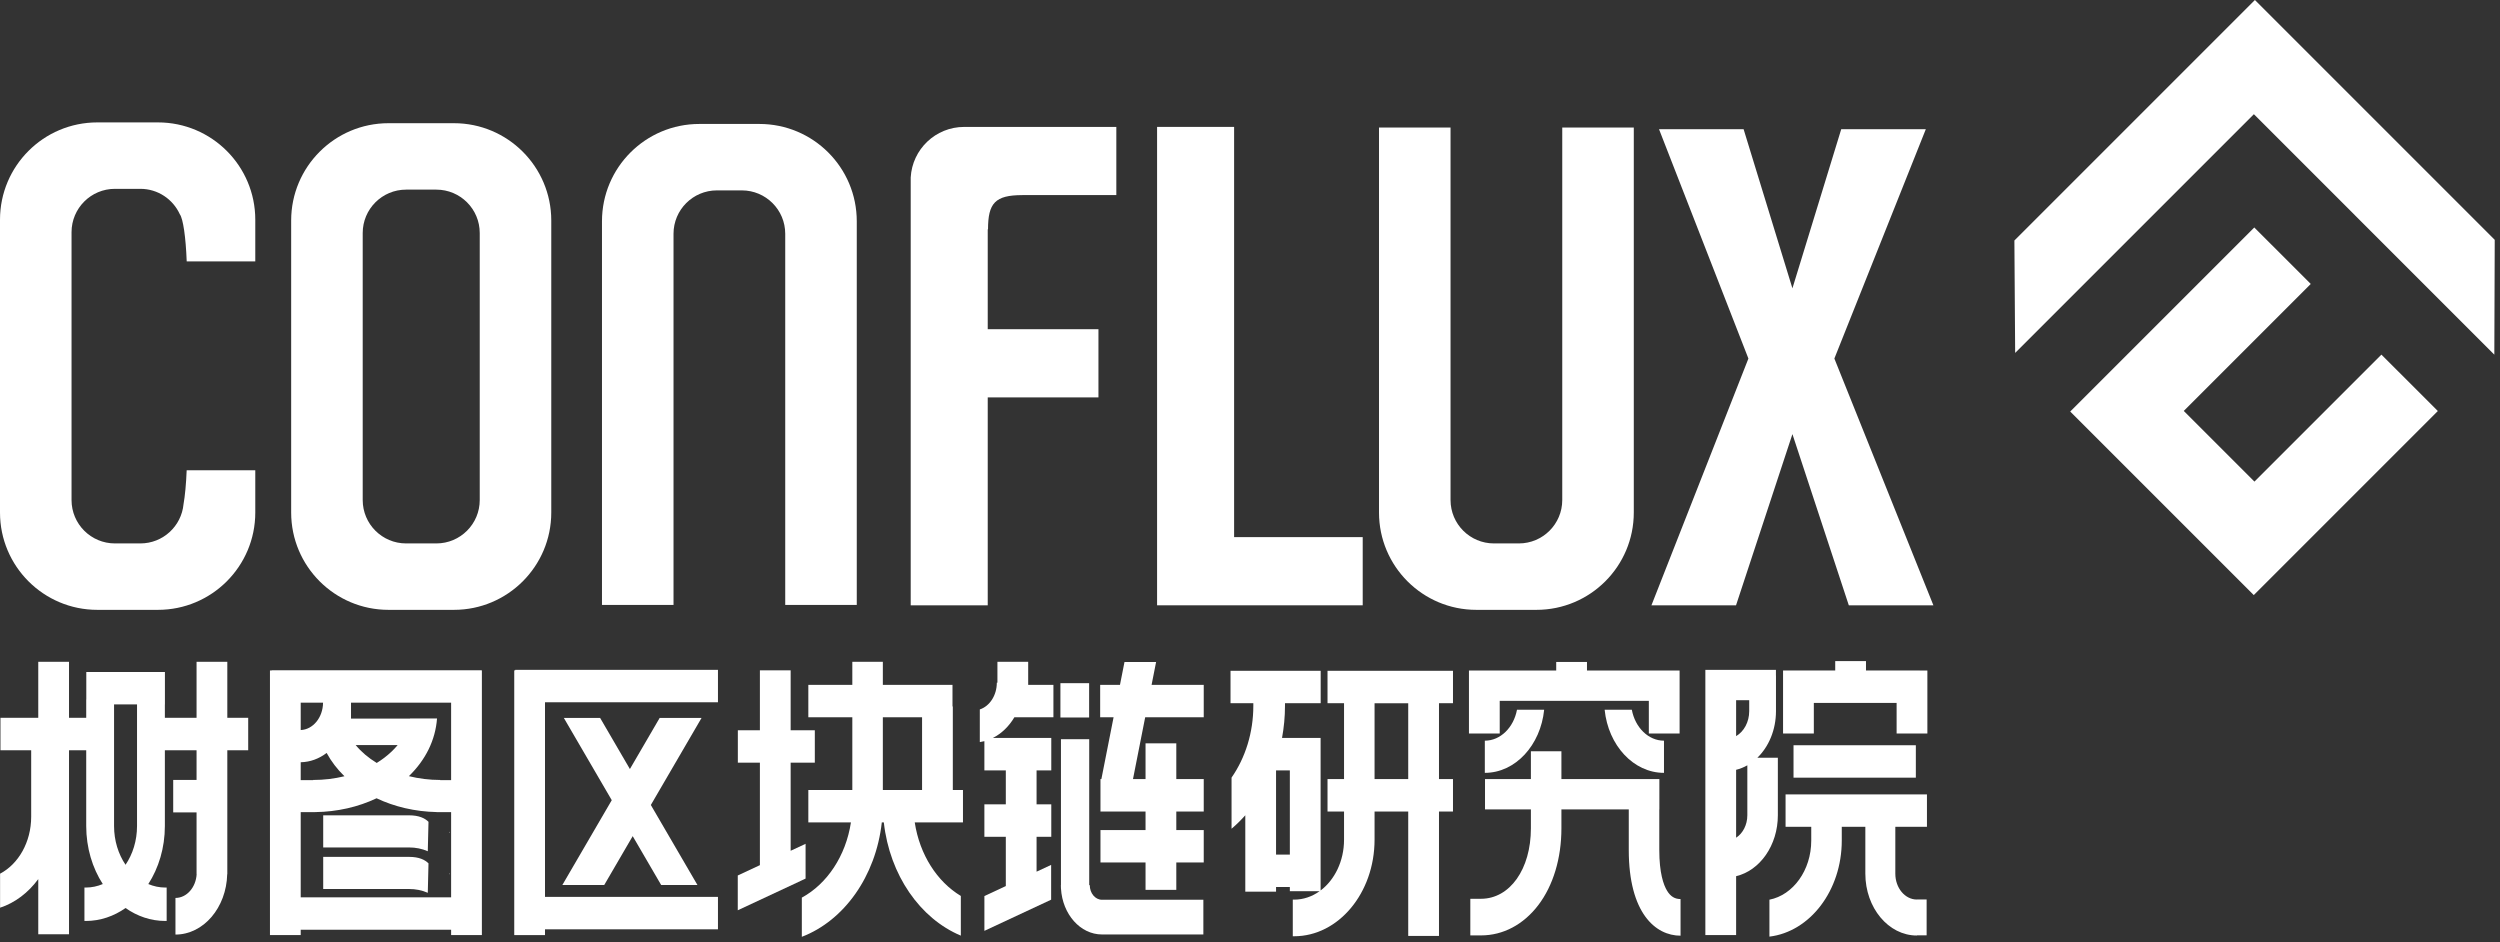 <svg width="414" height="156" viewBox="0 0 414 156" fill="none" xmlns="http://www.w3.org/2000/svg">
<rect x="0" y="0" width="414" height="156" fill="#333333" stroke="none"/>
<path d="M18.888 116.651H22.692V136.789C22.692 139.22 21.978 141.454 20.79 143.207C19.602 141.454 18.888 139.22 18.888 136.789V116.651ZM37.643 109.593H32.55V118.872H27.302V116.651H27.311V111.282H14.291V115.836H14.278V118.872H11.429V109.593H6.336V118.872H0.077V124.241H5.164V135.249C5.164 139.463 3.042 143.092 0.013 144.682V150.317C2.493 149.504 4.678 147.83 6.336 145.582V154.717H11.429V124.241H14.278V136.789C14.278 140.406 15.304 143.739 17.021 146.399C16.138 146.773 15.19 146.978 14.203 146.978H13.982V152.512H14.203C16.603 152.512 18.853 151.729 20.79 150.37C22.727 151.729 24.977 152.512 27.377 152.512H27.598V146.978H27.377C26.39 146.978 25.442 146.773 24.56 146.399C26.277 143.739 27.302 140.406 27.302 136.789V124.241H32.55V129.158H28.683V134.528H32.55V144.769H32.565C32.437 146.961 30.914 148.699 29.056 148.699V154.764C33.701 154.764 37.493 150.307 37.625 144.769H37.643V124.241H41.102V118.872H37.643V109.593Z" fill="white"/>
<path d="M287.501 138.725V127.481C288.152 127.32 288.774 127.067 289.359 126.735V135.002C289.359 136.61 288.606 138.011 287.501 138.725ZM289.67 115.953V117.763C289.67 119.583 288.782 121.155 287.501 121.9V115.953H289.67ZM294.413 135.002V125.483H291.019C292.898 123.664 294.102 120.88 294.102 117.763V111.863H294.094V110.932H282.407V111.729V115.953V154.852H287.501V145.097C291.436 144.165 294.413 139.993 294.413 135.002Z" fill="white"/>
<path d="M170.267 109.593H165.174V113.049H165.074C165.074 115.164 163.878 116.949 162.256 117.483V122.891C162.512 122.853 162.765 122.801 163.013 122.736V127.575H166.563V133.201H163.013V138.571H166.563V146.731L163.016 148.388V154.15L174.069 148.985V143.223L171.656 144.35V138.571H174.092V133.201H171.656V127.575H174.092V122.206H164.412C165.853 121.485 167.088 120.287 167.982 118.779H174.446V113.409H170.267V109.593Z" fill="white"/>
<path d="M146.199 118.778H152.694V130.824H146.199V118.778ZM157.787 116.991H157.733V113.409H146.199V109.593H141.145V113.409H133.86V118.778H141.145V130.825H133.86V136.194H140.913C140.065 141.754 136.959 146.378 132.783 148.646V155.137C139.768 152.466 145.032 145.13 146.026 136.194H146.361C147.332 144.919 152.374 152.12 159.114 154.941V148.368C155.186 146.012 152.297 141.533 151.482 136.194H159.468V130.825H157.787V116.991Z" fill="white"/>
<path d="M85.32 111.012H85.159V154.852H90.252V153.894H118.894V148.524H90.252V116.296H118.894V110.927H85.32V111.012Z" fill="white"/>
<path d="M180.467 146.579H180.374V122.406H175.694V146.579H175.68C175.68 146.752 175.686 146.923 175.694 147.093V147.162L175.699 147.163C175.949 151.395 178.896 154.747 182.484 154.747H199.277V149H182.484C181.372 149 180.467 147.914 180.467 146.579Z" fill="white"/>
<path d="M180.359 113.134H175.605V118.817H180.359V113.134Z" fill="white"/>
<path d="M191.449 109.629H186.215L185.469 113.41H182.187V118.779H184.409L182.389 129.016H182.238V134.386H189.702V137.458H182.238V142.827H189.702V147.361H194.796V142.827H199.339V137.458H194.796V134.386H199.339V129.016H194.796V123.098H189.702V129.016H187.623L189.643 118.779H199.339V113.41H190.703L191.449 109.629Z" fill="white"/>
<path d="M49.798 148.595V134.485H51.86V134.49C51.952 134.49 52.042 134.486 52.134 134.485H52.211V134.484C55.831 134.435 59.313 133.641 62.36 132.195C65.299 133.59 68.706 134.404 72.336 134.481V134.485H72.593C72.694 134.486 72.795 134.49 72.898 134.49V134.485H74.705V148.595H49.798ZM58.896 123.38H65.856C65.237 124.129 64.493 124.841 63.624 125.498C63.228 125.798 62.814 126.08 62.385 126.345C61.004 125.503 59.818 124.501 58.896 123.38ZM49.798 120.896V116.367H53.497C53.472 118.822 51.834 120.815 49.798 120.896ZM51.86 129.162V129.186H49.798V126.228C51.375 126.199 52.845 125.638 54.091 124.688C54.858 126.097 55.852 127.392 57.039 128.547C55.391 128.95 53.649 129.162 51.86 129.162ZM74.705 129.186H72.898V129.162C71.105 129.162 69.356 128.938 67.711 128.53C70.49 125.843 72.111 122.537 72.372 118.977H67.902C67.901 118.985 67.899 118.992 67.898 119H58.127V116.367H74.705V129.186ZM79.753 110.997H44.996V111.028H44.705V154.852H49.798V153.964H74.705V154.852H79.799V111.028H79.753V110.997Z" fill="white"/>
<path d="M248.352 116.06H273.047V121.469H278.141V111.039H277.953H273.047H262.803V109.62H257.71V111.039H248.352H243.307H243.258V121.469H248.352V116.06Z" fill="white"/>
<path d="M276.069 147.51C275.48 146.541 274.778 144.583 274.778 140.757V134.037H274.792V129.016H258.57V124.411H253.516V129.016H245.917V134.037H253.516V137.177C253.516 143.933 250.039 148.838 245.249 148.838H243.486V154.903H245.249C248.904 154.903 252.273 153.125 254.736 149.895C257.208 146.653 258.57 142.136 258.57 137.177V134.037H269.724V140.757C269.724 151.221 274.154 154.95 278.299 154.95V148.885C277.348 148.885 276.639 148.448 276.069 147.51Z" fill="white"/>
<path d="M297.007 128.781H317.263V123.412H297.007V128.781Z" fill="white"/>
<path d="M295.69 136.922H299.943V139.198C299.943 144.121 296.94 148.216 293.017 148.988V155.105C299.735 154.295 304.997 147.47 304.997 139.198V136.922H308.901V144.685C308.901 150.33 312.728 154.923 317.431 154.923V154.894H319.05V148.946H317.408V148.963C315.453 148.947 313.866 147.035 313.866 144.685V136.922H319.103V131.553H295.69V136.922Z" fill="white"/>
<path d="M317.919 111.039V111.033H309.007V109.478H303.913V111.033H295.275V111.039V116.403V121.469H300.369V116.403H314.079V121.469H319.173V111.039H317.919Z" fill="white"/>
<path d="M233.202 129.016H227.627V116.456H233.202V129.016ZM211.314 127.575H213.598V141.519H211.314V127.575ZM219.837 116.455H222.573V129.016H219.837V134.385H222.573V139.056C222.573 142.594 221.021 145.704 218.692 147.462V127.575V126.568V122.205H212.304C212.621 120.477 212.794 118.699 212.794 116.892V116.455H218.704V111.086H203.775V116.455H207.551V116.892C207.551 121.283 206.248 125.469 203.945 128.772V137.241C204.755 136.558 205.51 135.807 206.221 135.009V147.66H211.314V146.888H213.598V147.586H218.524C217.288 148.469 215.846 148.979 214.306 148.979H214.085V155.044H214.306C221.651 155.044 227.627 147.872 227.627 139.056V134.385H233.202V154.994H238.296V134.385H240.614V129.016H238.296V116.455H240.614V111.086H219.837V116.455Z" fill="white"/>
<path d="M74.388 137.738V137.936L74.469 137.811C74.443 137.786 74.415 137.763 74.388 137.738Z" fill="white"/>
<path d="M53.523 135.018V140.338H67.742C68.84 140.338 69.865 140.54 70.841 140.966L70.959 136.092C70.368 135.504 69.407 135.018 67.742 135.018H53.523Z" fill="white"/>
<path d="M53.523 141.899V147.219H67.742C68.84 147.219 69.865 147.421 70.841 147.847L70.959 142.973C70.368 142.385 69.407 141.899 67.742 141.899H53.523Z" fill="white"/>
<path d="M74.388 144.816L74.469 144.691C74.443 144.666 74.415 144.643 74.388 144.618V144.816Z" fill="white"/>
<path d="M245.887 122.657V127.985C250.943 127.985 255.124 123.411 255.713 117.53H251.214C250.669 120.459 248.489 122.657 245.887 122.657Z" fill="white"/>
<path d="M270.229 117.53H265.729C266.319 123.411 270.499 127.985 275.556 127.985V122.657C272.953 122.657 270.774 120.459 270.229 117.53Z" fill="white"/>
<path d="M109.238 118.895L104.311 127.353L99.384 118.895H93.375L101.307 132.51L93.123 146.559H100.059L104.775 138.464L109.491 146.559H115.499L107.779 133.307L116.175 118.895H109.238Z" fill="white"/>
<path d="M133.404 139.733L130.932 140.888V126.298H134.934V120.929H130.932V111.012H125.839V120.929H122.187V126.298H125.839V143.268L122.174 144.981V150.743L133.404 145.495V139.733Z" fill="white"/>
<path d="M394.363 58.725L373.335 79.753L361.632 68.05L382.66 47.022L373.308 37.67L342.826 68.151L373.224 98.548L403.705 68.067L394.363 58.725Z" fill="white"/>
<path d="M413.127 39.717L373.411 -9.15527e-05L333.583 39.828L333.71 58.444L373.242 18.913L413.061 58.733L413.127 39.717Z" fill="white"/>
<path d="M191.613 100.239V21.015H204.368V88.947H225.664V100.239H191.613Z" fill="white"/>
<path d="M306.163 100.239L296.825 71.889L287.486 100.239H273.479L289.536 59.375L274.732 21.391H288.739L296.825 47.747L304.91 21.391H318.918L303.771 59.375L320.17 100.239H306.163Z" fill="white"/>
<path d="M79.444 82.807C79.444 86.775 76.228 89.991 72.26 89.991H67.248C63.28 89.991 60.064 86.775 60.064 82.807V38.587C60.064 34.619 63.28 31.403 67.248 31.403H72.26C76.228 31.403 79.444 34.619 79.444 38.587V82.807ZM75.173 20.402H64.334C55.433 20.402 48.217 27.619 48.217 36.52V84.873C48.217 93.775 55.433 100.991 64.334 100.991H75.173C84.075 100.991 91.291 93.775 91.291 84.873V36.52C91.291 27.619 84.075 20.402 75.173 20.402Z" fill="white"/>
<path d="M258.709 21.121V82.807C258.709 86.774 255.493 89.991 251.525 89.991H247.394C243.427 89.991 240.21 86.774 240.21 82.807V21.121H228.363V84.873C228.363 93.775 235.579 100.991 244.481 100.991H254.438C263.34 100.991 270.556 93.775 270.556 84.873V21.121H258.709Z" fill="white"/>
<path d="M111.535 100.182V38.712C111.535 34.744 114.751 31.528 118.719 31.528H122.849C126.816 31.528 130.034 34.744 130.034 38.712V100.182H141.881V36.645C141.881 27.744 134.665 20.527 125.763 20.527H115.806C106.903 20.527 99.688 27.744 99.688 36.645V100.182H111.535Z" fill="white"/>
<path d="M42.275 36.388C42.275 27.486 35.059 20.27 26.157 20.27H16.118C7.216 20.27 0 27.486 0 36.388V84.874C0 93.775 7.216 100.991 16.118 100.991H26.157C35.059 100.991 42.275 93.775 42.275 84.874V77.878H30.913C30.822 80.143 30.638 82.1 30.393 83.49C30.049 87.137 26.981 89.991 23.244 89.991H19.031C15.064 89.991 11.847 86.775 11.847 82.807V38.454C11.847 34.487 15.064 31.271 19.031 31.271H23.244C26.148 31.271 28.644 32.997 29.776 35.477C30.325 36.219 30.768 39.288 30.919 43.29H42.275V36.388Z" fill="white"/>
<path d="M184.864 21.015H159.662L159.664 21.018C154.933 21.018 151.068 24.725 150.813 29.392V100.245H163.568V65.805H181.903V54.514H163.568V37.947L163.616 38C163.616 33.639 164.781 32.31 169.306 32.31L169.301 32.307H184.864V21.015Z" fill="white"/>
</svg>
